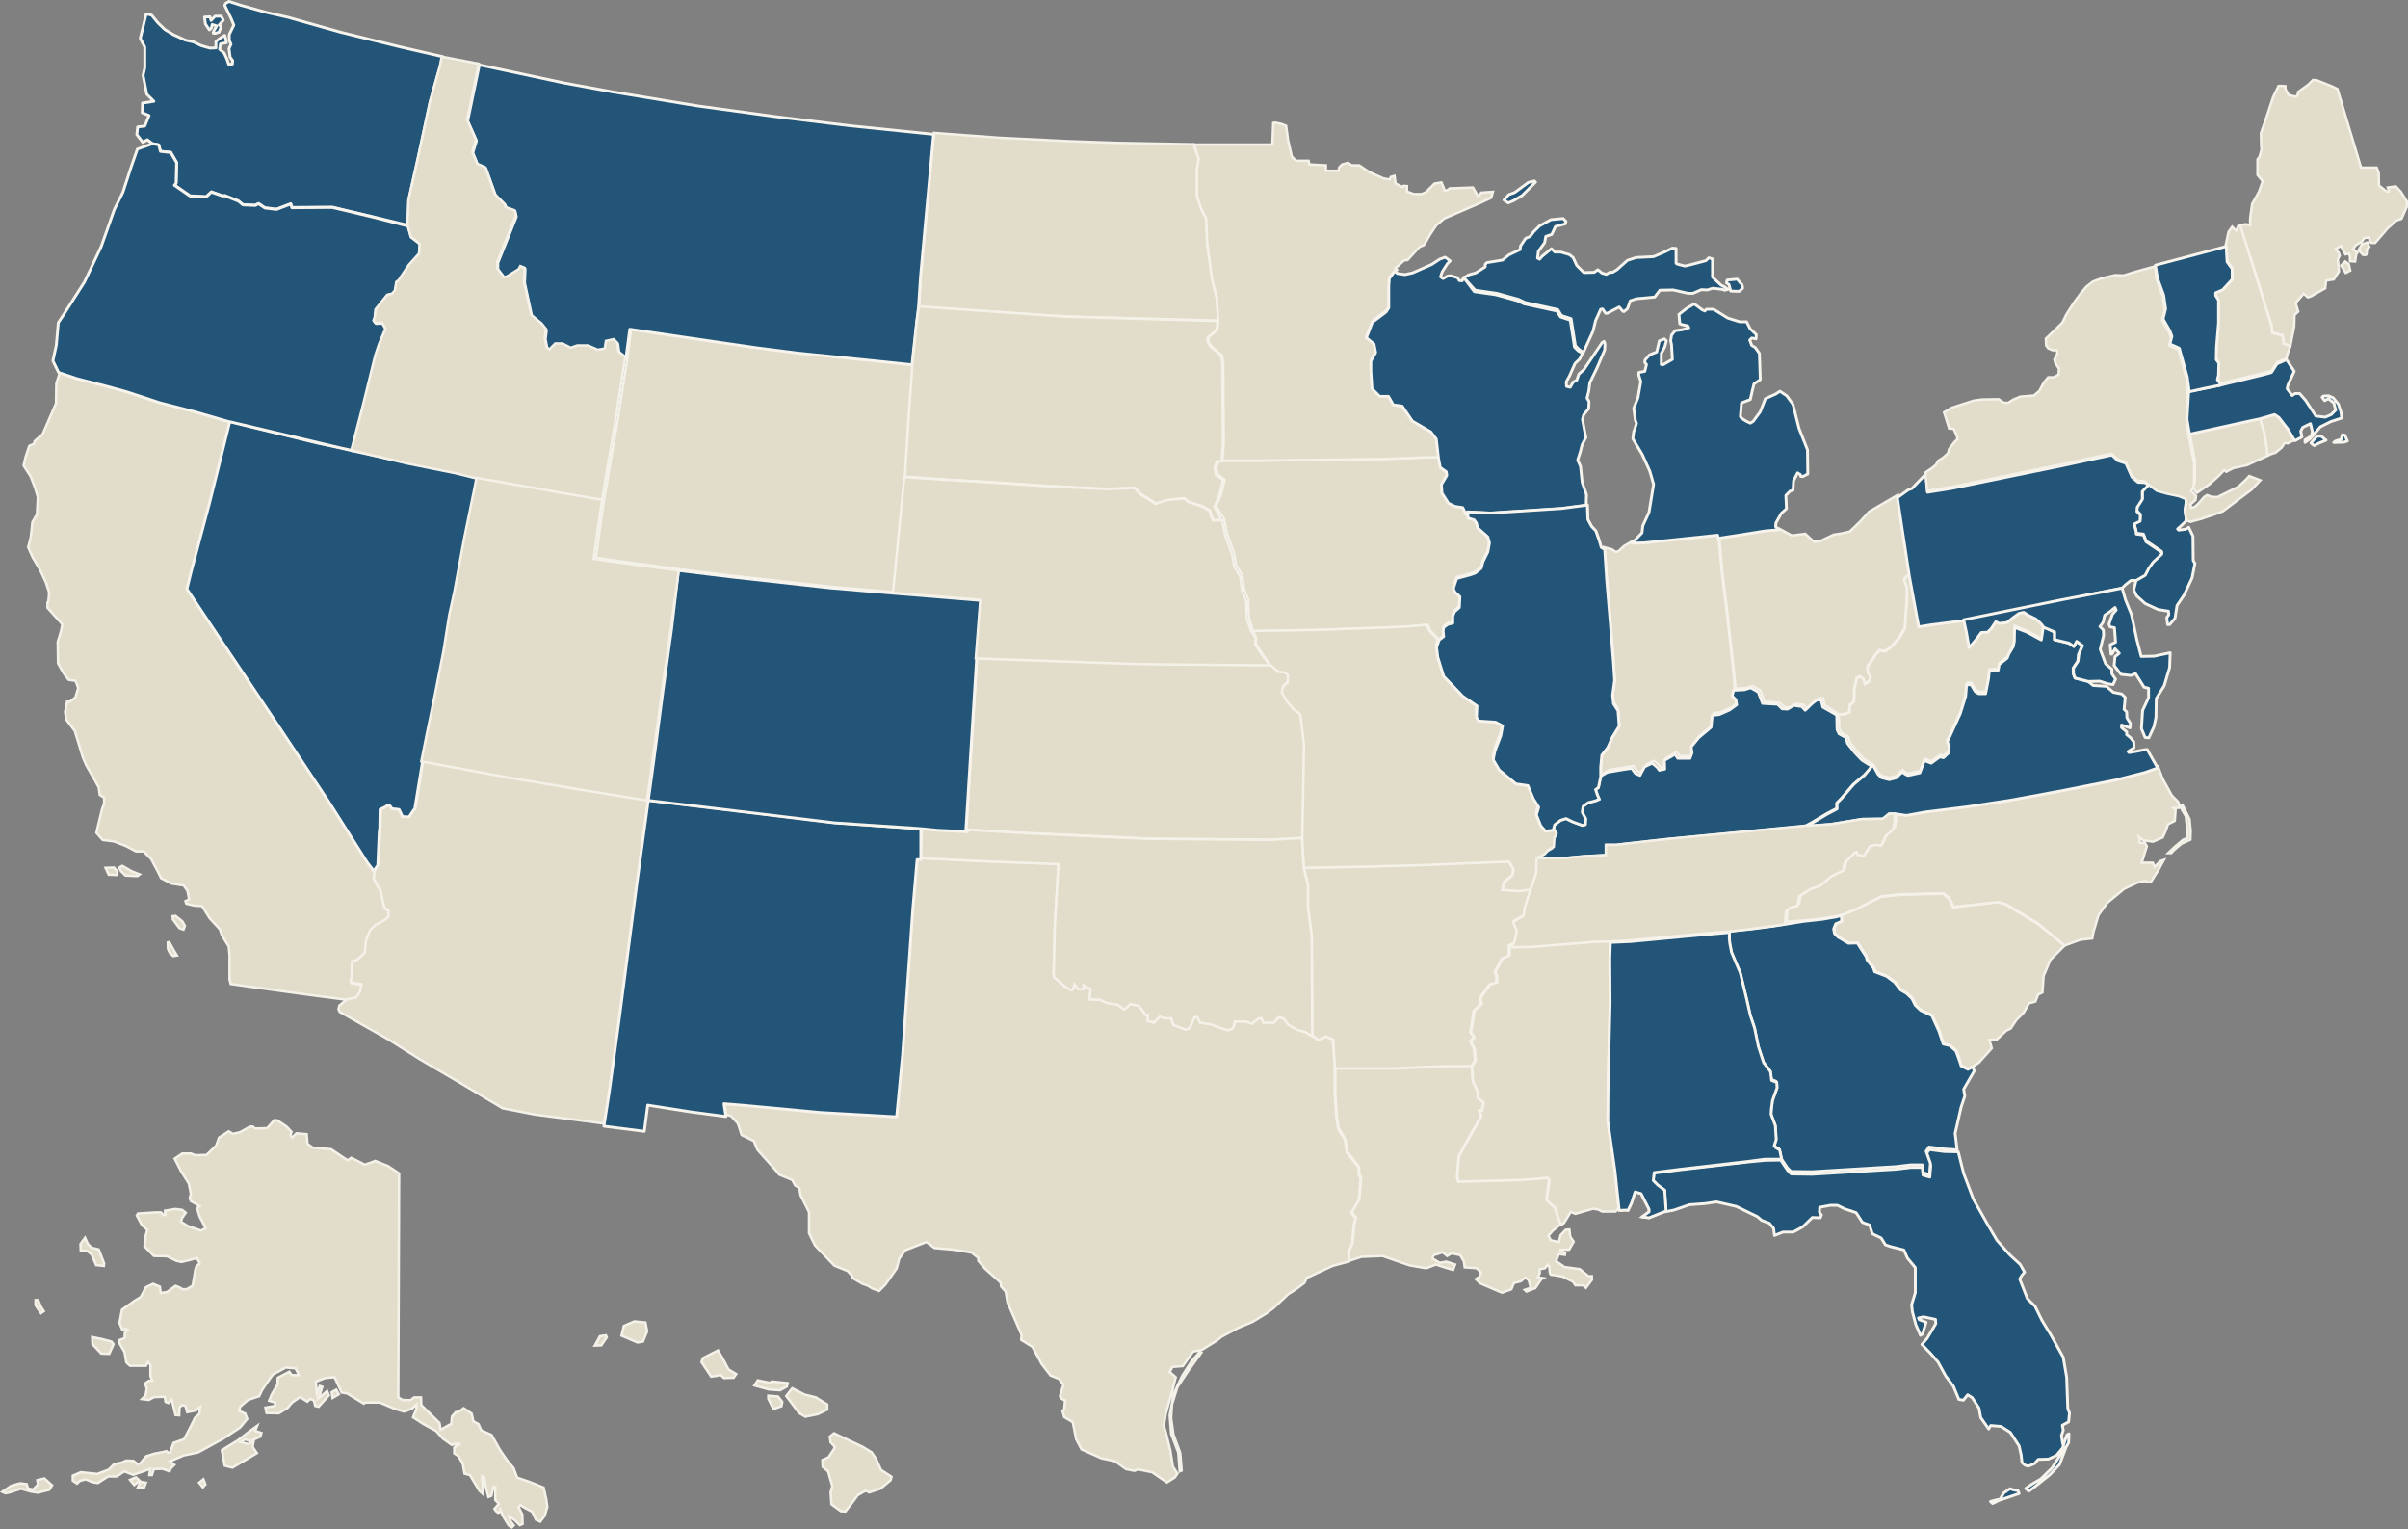 <?xml version="1.0" encoding="utf-8"?>
<!-- Generator: Adobe Illustrator 19.0.1, SVG Export Plug-In . SVG Version: 6.00 Build 0)  -->
<svg version="1.1" id="Layer_1" xmlns="http://www.w3.org/2000/svg" xmlns:xlink="http://www.w3.org/1999/xlink" x="0px" y="0px"
	 viewBox="170.6 119.8 846.5 537.5" style="enable-background:new 170.6 119.8 846.5 537.5;" xml:space="preserve">
<rect x="170.6" y="119.8" width="846.5" height="537.5" fill="#808080" stroke="none"/>
<style type="text/css">
	.st0{fill:#E2DCCA;stroke:#F4F1E9;stroke-width:0.863;stroke-miterlimit:10;}
	.st1{fill:#225577;stroke:#F7F4EE;stroke-linecap:round;stroke-linejoin:round;stroke-miterlimit:10;}
</style>
<g>
	<path id="CT_8_" class="st0" d="M968.1,279.8l-0.9-3.9l-0.7-4l-1.5-5.5l-4.7,1l-20,4.4l0.6,3.1l1.3,6.7v7.4l-1,2.1l1.7,1.9l4.5-3.1
		l3.3-3l1.8-1.9l0.7,0.6l2.5-1.3l4.7-1L968.1,279.8z"/>
	<path id="AK_8_" class="st0" d="M310.9,532.2l-0.3,78.7l1.5,0.9l2.8,0.1l1.3-1h2.4l0.1,2.7l6.4,6.3l0.4,2.4l3.1-1.8l0.6-0.1
		l0.3-2.8l1.3-1.5l1-0.1l1.8-1.3l2.8,1.9l0.6,2.7l1.8,1l1,2.2l3.6,1.6l3.1,5.5l2.5,3.6l2.1,2.5l1.3,3.4l4.6,1.6l4.7,1.9l0.9,4
		l0.4,2.8l-0.9,3.1l-1.6,2.1l-1.5-0.7l-1.3-2.8l-2.5-1.3l-1.6-1l-0.7,0.7l1.3,2.5l0.1,3.4l-1,0.4l-1.8-1.8l-1.9-1.2l0.4,1.5l1.2,1.6
		l-0.7,0.7c0,0-0.7-0.3-1.2-0.9c-0.4-0.6-1.9-3.1-1.9-3.1l-0.9-2.1c0,0-0.3,1.2-0.9,0.9c-0.6-0.3-1.2-1.3-1.2-1.3l1.6-1.8l-1.3-1.3
		v-4.6h-0.7l-0.7,3.1l-1,0.4l-0.9-3.4l-0.6-3.4l-0.7-0.4l0.3,5.2v1l-1.3-1.2l-3.3-5.5l-1.9-0.5l-0.6-3.4l-1.5-2.7l-1.5-1v-2.1
		l1.9-1.2l-0.4-0.3l-2.4,0.6l-3.1-2.2l-2.4-2.7l-4.4-2.4l-3.7-2.4l1.2-3v-1.5l-1.6,1.5l-2.7,1l-3.4-1l-5.2-2.2h-5l-0.6,0.4l-5.9-3.6
		l-1.9-0.3l-2.5-5.4l-3.3,0.3l-3.3,1.3l0.4,4.2l1-2.7l0.9,0.3l-1.3,4l3-2.5l0.6,1.5l-3.6,4l-1.2-0.3l-0.4-1.8l-1.2-0.7l-1.2,1
		l-2.5-1.6l-2.8,1.9l-1.6,1.9l-3.1,1.9l-4.3-0.1l-0.4-1.9l3.4-0.6v-1.2l-2.1-0.6l0.9-2.2l2.1-3.6v-1.6l0.1-0.7l4-2.1l0.9,1.2h2.5
		l-1.2-2.4l-3.4-0.3l-4.6,2.5l-2.2,3.1l-1.6,2.4l-1,2.1l-3.9,1.3l-2.8,2.4l-0.3,1.5l2.1,0.9l0.7,1.9l-2.5,3l-5.9,3.9l-7.1,3.9
		l-1.9,1l-4.9,1l-4.9,2.1l1.6,1.2l-1.3,1.3l-0.4,1l-2.5-0.9l-3,0.1l-0.7,2.1h-0.9l0.3-2.2l-3.3,1.2l-2.7,0.9l-3.1-1.2l-2.7,1.8h-3
		l-1.9,1.2L205,641l-1.9-0.3l-2.4-1l-2.1,0.6l-0.9,0.9l-1.5-1v-1.8l2.8-1.2l5.8,0.6l4-1.5l1.9-1.9l2.7-0.6l1.6-0.7l2.5,0.1l1.5,1.2
		l0.9-0.3l2.1-2.5l2.8-0.9l3.1-0.6l1.2-0.3l0.6,0.5h0.7l1.2-3.4l3.7-1.3l1.8-3.4l2.1-4.2l1.5-1.3l0.3-2.4l-1.5,1.2l-3.1,0.6
		l-0.6-2.2l-1.2-0.3l-0.9,0.9l-0.1,2.7l-1.3-0.1l-1.3-5.4l-1.2,1.2l-1-0.4l-0.3-1.8l-3.7,0.1l-1.9,1l-2.4-0.3l1.3-1.3l0.4-2.4
		l-0.6-1.8l1.3-0.9l1.2-0.1l-0.6-1.6v-4l-0.9-0.9l-0.7,1.3h-5.6l-1.3-1.2l-0.6-3.6l-1.9-3.3v-0.9l1.9-0.7l0.1-1.9l1-1l-0.7-0.4
		l-1.2,0.4l-1-2.5l0.9-4.6l4.2-3l2.4-1.5l1.8-3.4l2.5-1.2l2.4,1l0.3,2.2l2.2-0.3l3-2.2l1.5,0.6l0.9,0.6h1.5l2.1-1.2l0.7-4
		c0,0,0.3-2.7,0.9-3.1c0.6-0.4,0.9-0.9,0.9-0.9l-1-1.8l-2.4,0.7l-3,0.7l-1.8-0.4l-3.3-1.6l-4.6-0.1l-3.3-3.4l0.4-3.6l0.6-2.2
		l-1.9-1.6l-1.8-3.4l0.4-0.7l6.2-0.4h1.9l0.9,0.9h0.6l-0.1-1.5l3.6-0.6l2.4,0.3l1.3,1l-1.3,1.9l-0.4,1.3l2.5,1.5l4.6,1.6l1.6-0.9
		l-2.1-4l-0.9-3l0.9-0.7l-3.1-1.8l-0.4-1l0.4-1.5l-0.7-3.6l-2.7-4.3L232,527l2.7-1.8h3l1.6,0.6l3.9-0.1l3.4-3.3l1-2.8l3.4-2.2
		l1.5,0.9l2.5-0.6l3.4-1.9l1-0.1l0.9,0.7l4.2-0.1l2.5-2.8h1l3.3,2.2l1.8,1.9l-0.4,1l0.6,1l1.5-1.5l3.6,0.3l0.3,3.4l1.8,1.3l6.5,0.6
		l5.8,3.9l1.3-0.9l4.7,2.4l1.9-0.6l1.8-0.7l4.5,1.8L310.9,532.2L310.9,532.2L310.9,532.2L310.9,532.2L310.9,532.2L310.9,532.2z
		 M205.3,558.9l1.9,4.9l-0.1,0.9l-2.7-0.3l-1.6-3.7l-1.6-1.3H199l-0.1-2.4l1.6-2.2l1,2.2l1.3,1.3L205.3,558.9z M203,589.7l3.4,0.7
		l3.4,0.9l0.7,0.9l-1.5,3.4l-2.8-0.1l-3.1-3.3L203,589.7z M184,576.7l1,2.4l1,1.5l-1,0.7l-1.9-2.8v-1.8L184,576.7L184,576.7z
		 M171.4,644.1l3.1-2.1l3.1-0.9l2.4,0.3l0.4,1.5l1.8,0.4l1.8-1.8l-0.3-1.5l2.5-0.6l2.7,2.4l-1,1.6l-4,1l-2.5-0.4l-3.4-1l-4,1.3
		l-1.5,0.3L171.4,644.1z M216.3,639.9l1.5,1.8l1.9-1.5l-1.3-1.2L216.3,639.9z M219,642.7l1-2.1l1.9,0.3l-0.7,1.8L219,642.7
		L219,642.7z M240.6,640.9l1.3,1.6l0.9-1l-0.7-1.8L240.6,640.9z M248.6,629.5l1,5.4l2.7,0.7l4.6-2.7l4-2.4l-1.5-2.2l0.4-2.2
		l-1.9,1.2l-2.7-0.7l1.5-1l1.8,0.7l3.6-1.6l0.4-1.3l-2.2-0.7l0.7-1.8l-2.5,1.8l-4.3,3.3l-4.4,2.7L248.6,629.5z M287.5,611.1l2.2-1.3
		l-0.9-1.6l-1.6,0.9L287.5,611.1z"/>
	<path id="WY_8_" class="st0" d="M491.7,246.7l-10.6-0.9l-29.4-3l-14.9-1.9l-26-3.8l-18.2-2.7l-1.3,10.3l-3.5,22.4l-4.8,28l-1.4,9.7
		l-1.5,11l6,0.9l15.5,2.1l8.1,1.1l18.9,2.3l34.2,3.8l22.4,1.9l4-40.9l1.5-23.4L491.7,246.7z"/>
	<path id="AZ_8_" class="st0" d="M292.3,471.2l-2.4,2l-0.3,1.3l0.4,0.9l17.3,9.8l11.1,7l13.5,7.9l15.4,9.2l11.3,2.2l24.5,3.2
		l1.9-12.3l3.4-24.8l6.4-49l3.9-28.4l-23.6-3.5l-25-4.2l-30.7-5.8l-2.7,16.7l-0.4,0.4l-1.6,2.4l-2.3-0.1l-1.2-2.5l-2.5-0.3l-0.8-1.1
		h-0.8l-0.8,0.5l-1.8,0.9l-0.1,6.4l-0.2,1.6l-0.5,11.6l-1.4,2l-0.5,3.1l2.5,4.5l1.2,5.4l0.7,0.9l0.9,0.5l-0.1,2.1l-1.5,1.3l-3.1,1.6
		l-1.8,1.8l-1.4,3.4l-0.5,4.5l-2.6,2.5l-1.9,0.6l-0.1,5.4l-0.4,1.6l0.4,0.7l3.4,0.5l-0.5,2.5l-1.4,2L292.3,471.2L292.3,471.2z"/>
	<path id="ND_8_" class="st0" d="M599,232.5l-0.6-7.8l-1.7-6.7l-1.7-12.4l-0.4-9.1l-1.7-3.2l-1.5-4.6v-9.5l0.6-3.6l-1.8-5.1l-27-0.5
		l-17.1-0.6l-24.3-1.2l-22.9-1.7l-1.2,13.1l-1.3,13.9l-2.1,23l-0.6,11.2l51.5,3.3L599,232.5z"/>
	<path id="IA_8_" class="st0" d="M686.6,299.7l0.1,1.7l2.1,0.6l0.8,1.1l0.4,1.7l3.6,3.2l0.6,2.1l-0.6,3.2l-1.7,3.4l-0.6,2.3
		l-2.1,1.7l-1.7,0.6l-4.8,1.3l-0.6,1.7l-0.6,1.9l0.6,1.3l1.7,1.5l-0.2,3.8l-1.7,1.5l-0.6,1.5v2.5l-1.7,0.4l-1.5,1.1l-0.2,1.3
		l0.2,1.9l-1.6,1.6l-3-3.1l-1-2.1l-7.1,0.6l-9,0.4l-23.3,0.8l-12.4,0.2l-8.6,0.2l-1,0.1l-1.5-5l-0.2-6.1l-1.5-3.8l-0.6-4.8l-2.1-3.4
		l-0.8-4.4l-2.5-7l-1-5l-1.3-2l-1.5-2.5l1.7-4l1.3-5.3l-2.5-1.9l-0.4-2.5l0.8-2.3h1.6h10.6l45.5-0.6l16.6-0.6l3.8-0.1l0.6,3.1
		l2.1,1.5l0.2,1.3l-1.9,3.2l0.2,3l2.3,3.6l2.3,1.1l2.7,0.4L686.6,299.7L686.6,299.7z"/>
	<path id="AR_8_" class="st0" d="M708.9,432l-4.5,0.9l-5.7-0.4l0.6-2.7l2.9-2.5l0.4-2.1l-1.7-2.7l-10.1,0.4l-19.1,0.8l-21.4,0.6
		l-21.4,0.4l1.5,6.3v7.6l1.3,10.1l0.2,34.9l2.1,1.8l2.7-1.3l2.5,1.1l0.6,10.3l20.4,0l17.6-0.8l9.9,0.1l1.4-2.4l-0.4-4l-1.3-2.7
		l1.3-1.3l-1.3-1.9l0.4-1.7l0.8-5.7l2.7-2.5l-0.6-1.9l3.4-4.8l2.5-0.8v-2.3l-0.6-1.3l2.5-4.8l2.5-1.1L701,452l2.2-1l0.9-4.3
		l-1.3-3.3l3.7-2.1l0.3-2.4l1.2-4L708.9,432z"/>
	<path id="KS_8_" class="st0" d="M628.5,414.3l-12.2,0.6l-42.6-0.4l-41.3-1.9l-22.1-1.2l3.8-60.7l20,0.7l37.1,1.3l40.5,0.4h5.6
		l2.8,2.5l2.1,0.2l1.3,0.8v2.7l-1.7,1.5l-0.4,2.1l1.9,3.2l2.3,2.7l2.3,1.7l1.3,10.7L628.5,414.3L628.5,414.3z"/>
	<path id="LA_8_" class="st0" d="M719.5,550l-1.2-2.1l-1-3.6l-3.1-2.9l1-7l-0.6-0.8l-1.7,0.2l-7.5,0.6l-22.2,0.6l-0.4-1.5l0.6-7.4
		l3.1-5.7l4.8-8.4l-0.8-1.9h1l0.6-2.9l-2.1-1.7l0.2-1.7l-1.9-4.2l-0.3-5.1h-10l-17.6,0.8l-20.4,0l0,8.8l0.6,8.6l0.6,3.6l2.3,3.8
		l0.8,4.6l4,5.1l0.2,3l0.6,0.6l-0.6,7.8l-2.7,4.6l1.5,1.9l-0.6,2.3l-0.6,6.7l-1.3,2.9l0.1,3.3l4.3-1.4l7.4-0.3l9.5,3.3l5.9,1
		l3.4-1.3l3,1l3,0.9l0.7-1.9l-3-1l-2.4,0.4l-2.5-1.5c0,0,0.1-1.2,0.7-1.3c0.6-0.1,2.8-0.9,2.8-0.9l1.6,1.3l1.6-0.9l3,0.6l1.3,2.2
		l0.3,2.1l4.2,0.3l1.6,1.6l-0.7,1.5l-1.2,0.7l1.5,1.5l7.7,3.3l3.3-1.2l0.9-2.2l2.4-0.6l1.6-1.3l1.2,0.9l0.7,2.7l-2.1,0.7l0.6,0.6
		l3.1-1.2l2.1-3.1l0.7-0.4l-1.9-0.3l0.7-1.5l-0.1-1.3l1.9-0.4l1-1.2l0.6,0.7c0,0-0.1,2.8,0.6,2.8c0.7,0,3.9,0.6,3.9,0.6l3.7,1.8
		l0.9,1.3h2.7l1,0.9l2.1-2.8v-1.3h-1.2l-3.1-2.5l-5.3-0.7l-3-2.1l1-2.5l2.1,0.3l0.1-0.6l-1.6-0.9V559h3l1.6-2.8l-1.2-1.8l-0.3-2.5
		l-1.3,0.1l-1.8,1.9l-0.6,2.4l-2.8-0.6l-0.9-1.6l1.6-1.8l1.9-1.6L719.5,550L719.5,550z"/>
	<path id="HI_8_" class="st0" d="M379.7,592.7l1.8-3.3l2.1-0.3l0.3,0.7l-1.9,2.8L379.7,592.7L379.7,592.7z M389.1,589.2l5.6,2.4
		l1.9-0.3l1.5-3.6l-0.6-3.1l-3.9-0.4l-3.7,1.6L389.1,589.2L389.1,589.2z M417.2,598.5l3.4,5.1l2.2-0.3l1-0.4l1.3,1.2l3.4-0.1
		l0.9-1.3l-2.7-1.6l-1.8-3.4l-1.9-3.3l-5.3,2.7L417.2,598.5L417.2,598.5z M435.8,606.7l1.2-1.8l4.3,0.9l0.6-0.5l5.6,0.6l-0.3,1.2
		l-2.4,1.3l-4-0.3L435.8,606.7z M440.7,611.4l1.8,3.6l2.8-1l0.3-1.5l-1.5-1.9l-3.4-0.3V611.4L440.7,611.4z M447,610.4l2.1-2.7
		l4.3,2.2l4,1l4,2.5v1.8l-3.3,1.6l-4.4,0.9l-2.2-1.3L447,610.4L447,610.4z M462.3,624.7l1.5-1.2l3.1,1.5l7,3.3l3.1,1.9l1.5,2.2
		l1.8,4l3.7,2.4l-0.3,1.2l-3.6,3l-3.9,1.3l-1.3-0.6l-2.8,1.6l-2.2,3l-2.1,2.7l-1.6-0.1l-3.3-2.4l-0.3-4.2l0.6-2.2l-1.5-5.2l-1.9-1.6
		l-0.1-2.4l2.1-0.9l1.9-2.8l0.4-0.9l-1.5-1.6L462.3,624.7L462.3,624.7z"/>
	<path id="SC_8_" class="st0" d="M864.2,494.6l-1.6,0.9l-2.4-1.2l-0.6-1.9l-1.2-3.3l-2.1-1.9l-2.4-0.6l-1.5-4.5l-2.5-5.5l-3.9-1.8
		l-1.9-1.8l-1.2-2.4l-1.9-1.8l-2.1-1.2l-2.1-2.7l-2.8-2.1l-4.2-1.6l-0.4-1.3l-2.2-2.7l-0.4-1.3l-3.1-4.8l-3.1,0.1l-3.7-2.2l-1.2-1.2
		l-0.3-1.6l0.7-1.8l2.1-0.9l-0.3-1.9l5.6-2.4l8.3-4.2l6.7-0.7l15.1-0.4l2.1,1.8l1.5,3l4-0.5l11.6-1.3l2.7,0.7l11.6,7l9.3,7.5l-5,5
		l-2.4,5.7l-0.4,5.8l-1.5,0.7l-1,2.5l-2.2,0.6l-1.9,3.3l-2.5,2.5l-2.1,3.1l-1.5,0.7l-3.3,3.1l-2.7,0.1l0.9,3l-4.6,5.1L864.2,494.6
		L864.2,494.6z"/>
	<path id="NC_8_" class="st0" d="M929.2,389.1l1.6,4.3l3.3,6l2.2,2.2l0.6,2.1l-2.2,0.1l0.7,0.6l-0.3,3.9l-2.4,1.2l-0.6,1.9l-1.2,2.7
		l-3.4,1.5l-2.2-0.3l-1.3-0.2l-1.5-1.2l0.3,1.2v0.9h1.8l0.7,1.2l-1.8,5.8h3.9l0.6,1.5l2.1-2.1l1.2-0.4l-1.8,3.3l-2.8,4.5h-1.2
		l-1-0.4l-2.5,0.6l-4.7,2.2l-5.9,4.9l-3.1,4.3l-1.8,6l-0.4,2.2l-4.3,0.5l-5.4,2l-9.1-7.6l-11.6-7l-2.7-0.7l-11.6,1.3l-4,0.4l-1.5-3
		l-2.1-1.8l-15.1,0.4l-6.7,0.7l-8.3,4.2l-5.6,2.4l-1.5,0.3l-5.3,0.9l-6.4,0.7l-6.2,0.4l0.3-4.5l1.6-1.3l2.5-0.6l0.6-3.4l3.9-2.5
		l3.6-1.3l3.9-3.3l4-1.9l0.6-2.8l3.6-3.6l0.6-0.1c0,0,0,1,0.7,1s1.8,0.3,1.8,0.3l2.1-3.3l1.9-0.6l2.1,0.3l1.5-3.3l2.7-2.4l0.4-1.9
		V405l4.2,0.7l6.5-1.2l14.5-1.8l15.7-2.4l18.9-3.5l17.6-3.5l10.5-2.7L929.2,389.1L929.2,389.1z M932.8,419.6l2.4-2.3l2.9-2.4
		l1.4-0.6l0.1-1.9l-0.6-5.7l-1.3-2.2l-0.6-1.7l0.7-0.2l2.5,5.1l0.4,4.1l-0.1,3.1l-3.1,1.4l-2.6,2.2l-1,1.1L932.8,419.6z"/>
	<path id="RI_8_" class="st0" d="M967.7,279.8l-0.4-3.9l-0.7-4l-1.6-5.4l5.3-1.4l1.5,1l3.1,4l2.7,4.1l-2.7,1.4l-1.2-0.1l-1,1.6
		l-2.2,1.8L967.7,279.8z"/>
	<path id="ME_8_" class="st0" d="M1012.8,185.3l1.8,1.9l2.1,3.4v1.8l-1.9,4.3l-1.8,0.6l-3.1,2.8l-4.4,5.1c0,0-0.6,0-1.2,0
		c-0.6,0-0.9-1.9-0.9-1.9l-1.6,0.1l-0.9,1.3l-2.2,1.3l-0.9,1.3l1.5,1.3l-0.4,0.6l-0.4,2.5l-1.8-0.1v-1.5l-0.3-1.2l-1.3,0.3l-1.6-3
		l-1.9,1.2l1.2,1.3l0.3,1l-0.7,1.2l0.3,2.8l0.1,1.5L991,218l-2.7,0.4l-0.3,2.7l-4.9,2.8l-1.2,0.4l-1.5-1.3l-2.8,3.3l0.9,3l-1.3,1.2
		l-0.1,4l-1.4,7l-2.3-1.1l-0.4-2.8l-3.6-1l-0.3-2.5l-6.7-21.6l-4.4-13.6l2.2-0.3l1.4,0.4v-2.4l0.7-5.1l2.4-4.3l1.3-3.7l-1.8-2.2
		v-5.5l0.7-0.9l0.7-2.5l-0.1-1.3l-0.1-4.5l1.6-4.5l2.7-8.2l1.9-3.9h1.2l1.2,0.1v1l1.2,2.1l2.5,0.6l0.7-0.7v-0.9l3.7-2.7l1.6-1.6
		l1.3,0.1l5.5,2.2l1.8,0.9l8.3,27.6h5.5l0.7,1.8l0.1,4.5l2.7,2.1h0.7l0.1-0.4l-0.4-1L1012.8,185.3z M993.6,213.1l1.4-1.4l1.3,1
		l0.5,2.2l-1.6,0.8L993.6,213.1L993.6,213.1z M999.7,207.7l1.6,1.7c0,0,1.2,0.1,1.2-0.2s0.2-1.9,0.2-1.9l0.8-0.7l-0.7-1.6l-1.9,0.7
		L999.7,207.7z"/>
	<path id="NH_8_" class="st0" d="M974.4,245.8l0.3-1.4l1-3l-2.3-0.8l-0.4-2.8l-3.6-1l-0.3-2.5l-6.7-21.6l-4.2-13.4l-0.8,0l-0.6,1.5
		l-0.6-0.4l-0.9-0.9l-1.3,1.8L953,206l0.3,5.2l1.8,2.5v3.7l-3.4,3.7l-2.4,1v1l1,1.6v7.9l-0.7,8.5l-0.1,4.5l0.9,1.2l-0.1,4.2
		l-0.4,1.6l1.3,1.9l15.9-3.8l2.1-0.6l1.9-3L974.4,245.8L974.4,245.8z"/>
	<path id="WV_8_" class="st0" d="M860.9,337.1l1,4.6l0.9,5.2l0.3-0.3l1.9-2.2l2.1-2.8l2.2-0.1l1.3-1.3l1.6-2.4l1.2,0.6l2.7-0.3
		l2.4-1.9l1.8-1.3l1.7-0.4l1.5,1l2.7,1.3l1.8,1.6l1.3,1.2l-1,4.6l-5.2-2.8l-4.2-1.6l-0.1,4.9l-0.4,1.9l-1.5,2.5l-0.6,1.5l-2.8,2.2
		l-0.4,2.1L870,355l-0.3,2.8l-1,5.1h-2.4l-1.2-0.7l-1.5-2.5l-1.6,0.1l-0.3,4l-1.9,6.1l-4.6,10l0.7,1.2l-0.1,2.5l-1.9,1.8l-1.3-0.3
		l-3,2.2l-2.4-0.9l-1.6,4.3c0,0-3.4,0.7-4,0.9s-2.2-1.2-2.2-1.2l-2.2,2.1l-2.4,0.6l-2.7-0.7l-1.2-1.2l-2-2.8l-2.9-1.8l-2.4-2.5
		l-2.7-3.4l-0.6-2.1l-2.4-1.3l-0.7-1.5l-0.2-4.8l2-0.1l1.8-0.7l0.1-2.5l1.5-1.3l0.1-4.6l0.9-3.6l1.2-0.6l1.2,1l0.4,1.6l1.6-0.9
		l0.4-1.5l-1-1.6v-2.2l0.9-1.2l2.1-3.1l1.2-1.3l1.9,0.4l2.1-1.5l2.8-3.1l2.1-3.6l0.3-5.2l0.4-4.6v-4.3l-1-2.8l0.9-1.3l1.2-1.2
		l3.2,18.3l4.2-0.7L860.9,337.1L860.9,337.1z"/>
	<path id="OH_8_" class="st0" d="M837.8,293.7l-6.5,3.8l-3.6,2.1l-3.1,3.4l-3.7,3.6l-3,0.7l-2.7,0.4l-5,2.4l-1.9,0.1l-3.1-2.8
		l-4.7,0.6l-2.4-1.3l-2.2-1.2l-4.5,0.6l-9.3,1.5l-7.1,1.1l1.2,13.5l1.6,12.7l2.4,21.6l0.5,5.3l3.8-0.2l2.2-0.7l2.7,1.5l1.5,4
		l5.3,0.3l1.6,1.6l1.9,0.1l2.2-1.3l2.8,0.4l1.2,1.3l2.5-2.4l1.6-1.2h1.5l0.6,2.5l1.6,0.9l3.2,2.2l2-0.1l1.8-0.7l0.1-2.5l1.5-1.3
		l0.1-4.6l0.9-3.6l1.2-0.6l1.2,1l0.4,1.6l1.6-0.9l0.4-1.5l-1-1.6v-2.2l0.9-1.2l2.1-3.1l1.2-1.3l1.9,0.4l2.1-1.5l2.8-3.1l2.1-3.6
		l0.3-5.2l0.4-4.6v-4.3l-1-2.8l0.9-1.3l1.3-0.7l-1.7-9.9L837.8,293.7L837.8,293.7z"/>
	<path id="TX_8_" class="st0" d="M493.4,421.3l20.8,1l28.5,1.1l-1.3,21.9l-0.4,16.4l0.2,1.5l4,3.4l1.9,1.1l0.6-0.2l0.6-1.9l1.3,1.7
		h1.9v-1.3l2.5,1.3l-0.4,3.6l3.8,0.2l2.3,1.1l3.8,0.6l2.3,1.7l2.1-1.9l3.1,0.6l2.3,3.2h0.8v2.1l2.1,0.6l2.1-2.1l1.7,0.6h2.3l0.8,2.3
		l4.4,1.7l1.3-0.6l1.7-3.8h1l1,1.9l3.8,0.6l3.4,1.3l2.7,0.8l1.7-0.8l0.6-2.3h4l1.9,0.8l2.5-1.9h1l0.6,1.5h3.8l1.5-1.9l1.7,0.4
		l1.9,2.3l2.9,1.7l2.9,0.8l2.5,1.2l2.1,1.8l2.7-1.3l2.5,1.1l0.6,10.2l0,8.9l0.6,8.6l0.6,3.6l2.3,3.8l0.8,4.6l4,5.1l0.2,3l0.6,0.6
		l-0.6,7.8l-2.7,4.6l1.5,1.9l-0.6,2.3l-0.6,6.7l-1.3,2.9l0.3,3.3l-5.9,1.6l-9,4.2l-0.9,1.8l-2.4,1.8l-1.9,1.3l-1.2,0.7l-5.2,4.9
		l-2.5,1.9l-4.9,3l-5.2,2.2l-5.8,3.1l-1.6,1.3l-5.3,3.3l-3.1,0.6l-3.6,5.1l-3.7,0.3l-0.9,1.8l2.1,1.8l-1.3,5.1l-1.2,4.2l-1,3.6
		l-0.7,4.2l0.7,2.2l1.6,6.4l0.9,5.7l1.6,2.5l-0.9,1.3l-2.8,1.8l-5.2-3.6l-5-1l-1.2,0.5l-3-0.6l-3.9-2.8l-4.7-1l-7-3.1l-1.9-3.6
		l-1.2-6l-3-1.8l-0.6-2.1l0.6-0.6l0.3-3.1l-1.2-0.6l-0.6-0.9l1.2-4l-1.5-2.1l-3-1.2l-3.1-4l-3.3-6.1l-3.9-2.4l0.1-1.8l-4.9-11.3
		l-0.7-3.9l-1.6-1.8l-0.1-1.3l-5.5-4.9l-2.4-2.8v-1l-2.4-1.9l-6.2-1l-6.8-0.6l-2.8-2.1l-4.2,1.6l-3.3,1.3l-2.1,3l-0.9,3.4l-4,5.7
		l-2.2,2.2l-2.4-0.9l-1.6-1l-1.8-0.6l-3.6-2.1v-0.6l-1.6-1.8l-4.7-1.9l-6.8-7.1l-2.1-4.3v-7.4l-3-6l-0.4-2.5l-1.5-0.9l-1-1.9
		l-4.6-1.9l-1.2-1.5l-6.5-7.3l-1.2-3l-4.3-2.1l-1.3-4l-2.4-2.7l-1.8-0.5l-0.6-4.3l7.3,0.6l26.6,2.5l26.6,1.5l2.1-21.9l3.6-51.2
		l1.5-17.3l1.3,0 M585.3,636.9l-0.5-6.6l-2.5-6.6l-0.5-6.5l1.4-7.6l3-6.3l3.2-5l2.9-3.3l0.6,0.2l-4.4,6.1l-4,6l-1.9,6.1l-0.3,4.8
		l0.8,5.7l2.4,6.6l0.4,4.8l0.1,1.3L585.3,636.9z"/>
	<path id="CA_8_" class="st0" d="M291.9,471.1l3.8-0.7l1.4-2l0.5-2.5l-3.4-0.5l-0.4-0.7l0.4-1.6l0.1-5.4l1.9-0.6l2.6-2.5l0.5-4.5
		l1.4-3.4l1.8-1.8l3.1-1.6l1.5-1.3l0.1-2.1l-0.9-0.5l-0.7-0.9l-1.2-5.4l-2.5-4.5l0.5-3l-2.3-3l-13.3-21L269,374.7l-20.9-31.2
		l-11.4-17.1l1.5-6.1l6.4-23.9l7.4-29l-12.4-3.4l-12.4-3.2l-11.5-3.8l-6.9-1.9l-10.5-2.7l-6.5-2.2l-1.4,4.4l-0.1,6.9l-4.7,10.9
		l-2.8,2.4l-0.3,1l-1.6,0.7l-1.3,3.9l-0.7,3l2.5,3.9l1.5,3.9l1,3.3l-0.3,6l-1.6,2.8l-0.6,5.4l-0.9,3.4l1.6,3.6l2.5,4.2l2.1,4.5
		l1.2,3.7l-0.3,3l-0.3,0.4v1.9l5.2,5.8l-0.4,2.2l-0.6,2.1l-0.6,1.8l0.1,7.6l1.9,3.4l1.8,2.4l2.5,0.4l0.9,2.5l-1,3.3l-1.9,1.5h-1
		l-0.7,3.6l0.4,2.7l3,4l1.5,4.9l1.3,4.3l1.2,2.8l3.1,5.4l1.3,2.4l0.4,2.7l1.5,0.9v2.2l-0.7,1.8l-1.6,6.6l-0.4,1.8l2.2,2.5l3.9,0.5
		l4.2,1.6l3.6,1.9h2.7l2.7,2.8l2.4,4.5l1,2.1l3.6,1.9l4.4,0.7l1.3,1.9l0.6,3l-1.3,0.6l0.3,0.9l3,0.7l2.5,0.1l2.7,4.3l3.6,3.9
		l0.7,2.1l2.4,3.9l0.3,3v8.6l0.4,1.6l9.2,1.3l18.1,2.5L291.9,471.1L291.9,471.1z M210.7,424.7l1.2,1.4l-0.1,1.2l-3-0.1l-0.5-1.1
		l-0.6-1.3L210.7,424.7L210.7,424.7z M212.5,424.7l1.1-0.6l3.3,1.9l2.8,1.1l-0.8,0.6l-4.2-0.2l-1.5-1.5L212.5,424.7L212.5,424.7z
		 M231.4,442.9l1.6,2.2l0.7,0.9l1.4,0.5l0.5-1.3l-0.9-1.6l-2.4-1.9l-1,0.1L231.4,442.9L231.4,442.9z M230.1,450.9l1.6,2.9l1.1,1.8
		l-1.3,0.2l-1.2-1.1c0,0-0.7-1.3-0.7-1.7c0-0.4,0-2,0-2L230.1,450.9z"/>
	<path id="MS_8_" class="st0" d="M739.6,544.4l-1.1,1.2h-4.7l-1.3-0.7l-1.9-0.3l-6.2,1.8l-1.6-0.7l-2.4,3.9l-1,0.7l-1-2.3l-1-3.6
		l-3.1-2.9l1-7l-0.6-0.8l-1.7,0.2l-7.5,0.6l-22.2,0.6l-0.4-1.5l0.6-7.4l3.1-5.7l4.8-8.4l-0.8-1.9h1l0.6-2.9l-2.1-1.7l0.2-1.7
		l-1.9-4.2l-0.3-4.9l1.3-2.4l-0.4-4l-1.3-2.7l1.3-1.3l-1.3-1.9l0.4-1.7l0.8-5.7l2.7-2.5l-0.6-1.9l3.4-4.8l2.5-0.8v-2.3l-0.6-1.3
		l2.5-4.8l2.5-1.1l0.1-3.1l8-0.1l22.1-1.8l5-0.2l0,5.9l0.1,15.3l-0.7,28.6l-0.1,13l2.5,17.3L739.6,544.4L739.6,544.4z"/>
	<path id="IN_8_" class="st0" d="M733.4,392.3l-0.1-3.6l0.4-4.2l2.1-2.7l1.6-3.6l2.4-3.9l-0.4-5.4l-1.6-2.5l-0.3-3l0.7-5.1l-0.4-6.4
		l-1.2-14.8l-1.2-14.2l-0.9-10.8l2.8,0.8l1.3,0.9l1-0.3l1.9-1.8l2.6-1.5l4.7-0.1l20.2-2.1l5.6-0.6l0.1,1l1.3,13.6l1.6,12.7l2.4,21.6
		l0.4,5.2l-0.4,2.1l1.3,1.3l0.3,1.8l-2.5,1.8l-3.6,1.6l-2.5,0.3l-0.4,4.2l-4.3,3.6l-2.7,3.3l0.3,2.1l-0.7,1.9H761l-1-1.5l-1,0.7
		l-2.7,1.5l0.1,3.1l-1.9,0.4l-0.7-1l-1.8-1.5l-2.7,1.3l-1.6,3l-1.6-0.7l-1.3-1.8l-3.3,0.5l-5.3,0.9L733.4,392.3z"/>
	<path id="MN_8_" class="st0" d="M598.8,232.5l-0.4-7.8l-1.7-6.7l-1.7-12.4l-0.4-9.1l-1.7-3.2l-1.5-4.6v-9.5l0.6-3.6l-1.7-5l27.6,0
		l0.3-7.6l0.6-0.1l2.1,0.4l1.8,0.7l0.7,5.1l1.3,5.7l1.5,1.5h4.4l0.3,1.3l5.8,0.3v1.9h4.4l0.3-1.2l1-1l2.1-0.6l1.2,0.9h2.7l3.6,2.4
		l4.9,2.2l2.2,0.4l0.4-0.9l1.3-0.4l0.4,2.7l2.4,1.2l0.4-0.4l1.2,0.1v1.9l2.4,0.9h2.8l1.5-0.7l3-3l2.4-0.4l0.7,1.6l0.4,1.2h0.9
		l0.9-0.7l8.2-0.3l1.6,2.8h0.6l0.7-1l4.1-0.3l-0.6,2.1l-3.6,1.7l-8.5,3.7l-4.4,1.9l-2.8,2.4l-2.2,3.3l-2.1,3.6l-1.6,0.7l-4.2,4.6
		l-1.2,0.1l-3.1,2.8l0.6,0.5l-2.6,2.5l-0.2,2.5v7.8l-1,1.5l-4.8,3.6l-2.1,5.5l0.4,0.2l2.3,1.9l0.6,3l-1.7,3v3.6l0.4,6.1l2.7,2.7h3.1
		l1.7,3l3.1,0.4l3.6,5.3l6.5,3.8l1.9,2.5l0.8,7H673l-16.6,0.6l-45.5,0.6h-10.6l0.5-6.3l-0.2-28l-0.4-2.7l-3.8-3.2l-1-1.7v-1.5
		l1.9-1.5l1.3-1.3L598.8,232.5L598.8,232.5z"/>
	<path id="OK_8_" class="st0" d="M510.2,411.4l-9.8-0.4l-5.9-0.4l0.2,0.2l-0.5,10.6l20,1l28.5,1.1l-1.3,21.9l-0.4,16.4l0.2,1.5
		l4,3.4l1.9,1.1l0.6-0.2l0.6-1.9l1.3,1.7h1.9v-1.3l2.5,1.3l-0.4,3.6l3.8,0.2l2.3,1.1l3.8,0.6l2.3,1.7l2.1-1.9l3.1,0.6l2.3,3.2h0.8
		v2.1l2.1,0.6l2.1-2.1l1.7,0.6h2.3l0.8,2.3l4.4,1.7l1.3-0.6l1.7-3.8h1l1,1.9l3.8,0.6l3.4,1.3l2.7,0.8l1.7-0.8l0.6-2.3h4l1.9,0.8
		l2.5-1.9h1l0.6,1.5h3.8l1.5-1.9l1.7,0.4l1.9,2.3l2.9,1.7l2.9,0.8l2.5,1.5l-0.2-35.2l-1.3-10.1V431l-1.5-6.3l-0.4-6.3l-0.2-4.1
		l-12.2,0.7l-42.6-0.4l-41.3-1.9L510.2,411.4L510.2,411.4z"/>
</g>
<g>
	<path id="NJ_7_" class="st1" d="M925.6,290l-1.9,2.2v2.8l-1.8,2.8l-0.1,1.5l1.2,1.2l-0.1,2.2l-2.1,1l0.7,2.5l0.1,1l2.5,0.3l0.9,2.4
		l3.3,2.2l2.2,1.5v0.7l-3,2.8l-1.5,2.1l-1.3,2.5l-2.1,1.2l-1.1,0.7l-0.2,1.1l-0.6,2.4l1,2.1l3,2.7l4.5,2.1l3.7,0.6l0.1,1.3l-0.7,0.9
		l0.3,2.5h0.7l1.9-2.2l0.7-4.5l2.5-3.7l2.8-6l1-5.1l-0.6-1l-0.1-8.6l-1.5-3.1l-1,0.7l-2.5,0.3l-0.4-0.4l1-0.9l1.9-1.8l0.1-1
		l-0.4-3.2l0.4-2.5l-0.1-1.9l-2.4-1l-4.2-0.9l-3.6-1L925.6,290L925.6,290z"/>
	<path id="NV_7_" class="st1" d="M294.4,278.2l19.3,4.2l8.9,1.8l8.5,1.7l7.4,2l-1.1,5.1l-3.3,16.1l-3.5,18.9l-1.8,8.2l-2,12.5
		l-3,15.3l-2.9,14l-1.8,9.7l-2.7,16.4l-0.4,0.4l-1.6,2.4l-2.3-0.1l-1.2-2.5l-2.5-0.3l-0.8-1.1h-0.8l-0.8,0.5l-1.8,0.9l-0.1,6.4
		l-0.2,1.6l-0.5,11.6l-1.4,2l-2.3-3l-13.3-21l-17.8-26.8l-20.9-31.2l-11.4-17.1l1.5-6.1l6.4-23.9l7.2-28.9l30.9,7.5l12.6,2.7"/>
	<path id="KY_7_" class="st1" d="M828.9,389.3l-2.9,2.9l-3.9,3.3l-4.2,4.9l-1.6,1.6v1.9l-3.6,1.9l-5.2,3.1l-2.4,1.3l-47.6,4.5
		l-14.5,1.6l-4.2,0.5l-3.6,0v3.6l-7.7,0.4l-6.4,0.6l-9.6,0.2l0.9-1.1l2-1.6l1.9-1.1l0.2-3l0.8-1.7l-1.5-2.3l0.7-1.8l2.1-1.6l1.9-0.6
		l2.5,1.2l3.3,1.2l1-0.3l0.1-2.1l-1.2-2.2l0.3-2.1l1.8-1.3l2.4-0.6l1.5-0.6l-0.7-1.6l-0.6-1.8l1-0.7l1-3.1l2.7-1.6l5.3-0.9l3.3-0.5
		l1.3,1.8l1.6,0.7l1.6-3l2.7-1.3l1.8,1.5l0.7,1l1.9-0.4l-0.1-3.1l2.7-1.5l1-0.7l1,1.5h4.3l0.7-1.9l-0.3-2.1l2.7-3.3l4.3-3.6l0.4-4.2
		l2.5-0.3l3.6-1.6l2.5-1.8l-0.3-1.8l-1.3-1.3l0.5-2l3.8-0.2l2.2-0.7l2.7,1.5l1.5,4l5.3,0.3l1.6,1.6l1.9,0.1l2.2-1.3l2.8,0.4l1.2,1.3
		l2.5-2.4l1.6-1.2h1.5l0.6,2.5l1.6,0.9l3.3,1.9l0.1,5.1l0.7,1.5l2.4,1.3l0.6,2.1l2.7,3.4l2.4,2.5L828.9,389.3z"/>
	<path id="MI_7_" class="st1" d="M699.3,190.1l1.7-1.9l2-0.7l4.9-3.6l2.1-0.5l0.4,0.4l-4.7,4.7l-3,1.8l-1.9,0.8L699.3,190.1
		L699.3,190.1z M778.4,219.8l0.6,2.3l3,0.1l1.2-1.1c0,0-0.1-1.3-0.4-1.5c-0.3-0.1-1.5-1.7-1.5-1.7l-2,0.2l-1.5,0.1l-0.3,1
		L778.4,219.8z M806,277.9l-3-7.6l-2.1-8.4l-2.2-3l-2.4-1.6l-1.5,1l-3.6,1.6l-1.8,4.6l-2.5,3.4l-1,0.6l-1.3-0.6c0,0-2.4-1.3-2.2-1.9
		c0.1-0.6,0.4-4.6,0.4-4.6l3.1-1.2l0.7-3.1l0.6-2.4l2.2-1.5l-0.3-9.2l-1.5-2.1l-1.2-0.7l-0.7-1.9l0.7-0.7l1.5,0.3l0.1-1.5l-2.2-2.1
		l-1.2-2.4h-2.4l-4.2-1.3l-5-3.1h-2.5l-0.6,0.6l-0.9-0.4l-2.8-2.1l-2.7,1.6l-2.7,2.1l0.3,3.3l0.9,0.3l1.9,0.4l0.4,0.7l-2.4,0.7
		l-2.4,0.3l-1.3,1.6l-0.3,1.9l0.3,1.5l0.3,5.1l-3.3,1.9l-0.6-0.1v-3.9l1.2-2.2l0.6-2.2l-0.7-0.7l-1.8,0.7l-0.9,3.9l-2.5,1l-1.6,1.8
		l-0.1,0.9l0.6,0.7l-0.6,2.4l-2.1,0.4v1l0.7,2.2l-1,5.7l-1.5,3.7l0.6,4.3l0.4,1l-0.7,2.2l-0.3,0.7l-0.3,2.5l3.3,5.5l2.7,6l1.3,4.5
		l-0.7,4.3l-0.9,5.5l-2.2,4.8l-0.3,2.5l-2.8,2.9l-0.7,0.7l4.3-0.1l20.2-2.1l5.6-0.6l0.3,1.1l7.1-1.1l9.4-1.5l4.8-0.4l-1.2-1.1
		l0.1-1.3l1.9-3.4l1.8-1.6l-0.2-4.7l1.5-1.5l1-0.3l0.2-3.3l1.4-2.8l1,0.6l0.1,0.6l0.7,0.1l1.8-0.9L806,277.9z M685.2,217.4l1.7-1
		l2.5-0.7l3.3-2.1v-0.9l0.6-0.6l5.5-0.9l2.2-1.8l4-1.9l0.1-1.2l1.8-2.7l1.6-0.7l1.2-1.6l2.1-2.1l4-2.2l4.3-0.4l1,1l-0.3,0.9
		l-3.4,0.9l-1.3,2.8l-2.1,0.7l-0.4,2.2l-2.2,3l-0.3,2.4l0.7,0.4l0.9-1l3.3-2.7l1.2,1.2h2.1l3,0.9l1.3,1l1.3,2.8l2.5,2.5l3.6-0.1
		l1.3-0.9l1.5,1.2l1.5,0.4l1.2-0.7h1l1.5-0.9l3.7-3.3l3.1-1l6.1-0.3l4.2-1.8l2.4-1.2l1.3,0.1v5.2l0.4,0.3l2.7,0.7l1.8-0.4l5.6-1.5
		l1-1l1.3,0.4v6.4l3,2.8l1.2,0.6l1.2,0.9l-1.2,0.3l-0.7-0.3l-3.4-0.4l-1.9,0.6l-2.1-0.1l-3,1.3h-1.6l-5.3-1.2l-4.7,0.1l-1.8,2.4
		l-6.4,0.6l-2.2,0.7l-1,2.8l-1.2,1l-0.4-0.1l-1.3-1.5l-4.2,2.2h-0.6l-1-1.5l-0.7,0.1l-1.8,4l-0.9,3.7l-3.4,7.5l-1.5-1.1l-1.3-1.3
		l-1.5-9.5l-3.4-1.1l-1.3-2.1l-11.5-2.5l-2.3-1.1l-7.6-2.1l-7.6-1.1L685.2,217.4L685.2,217.4z"/>
	<path id="MT_7_" class="st1" d="M493.5,227.7l0.7-10.7l2.1-23l1.3-13.9l1.2-13.1l-29.3-3l-26.9-3.3l-26.9-3.7l-29.7-4.9l-16.9-3.1
		l-30-6.4l-4.1,19.7l3.1,7l-1.3,4.2l1.7,4.2l2.9,1.3l3.4,9.5l3.4,3.4l0.4,1.1l3.1,1.1l0.4,1.9l-6.5,16.2v2.3l2.3,3h0.8l4.4-2.7
		l0.6-1.1l1.5,0.6l-0.2,4.9l2.5,11.6l2.7,2.3l0.8,0.6l1.7,2.1l-0.4,3.2l0.6,3.2l1,0.8l2.1-2.1h2.5l2.9,1.5l2.3-0.8h3.8l3.4,1.5
		l2.5-0.4l0.4-2.7l2.7-0.6l1.3,1.3l0.4,3l2.4,2.3l1.4-10.5l18.3,2.7l26,3.8l14.9,1.9l29.5,3l10.5,1.1l1.6-14.7L493.5,227.7
		L493.5,227.7z"/>
	<path id="NM_7_" class="st1" d="M425.8,512.2l-0.7-4.5l7.3,0.6l26.7,2.5l26.7,1.5l2.1-21.9l3.6-51.2l1.5-17.3l1.3,0l0-10.8
		l-30.3-2.2l-33.9-4.1l-31.6-3.8l-3.9,28.4l-6.4,49.1l-3.4,24.8l-1.9,12.3l14.2,1.8l1.2-9.2l15.3,2.4L425.8,512.2L425.8,512.2z"/>
	<path id="WI_7_" class="st1" d="M728.2,297.5l0.1-3.9l-1.5-4.2l-0.6-5.7l-1-2.2l0.9-2.8l0.7-2.7l1.3-2.4l-0.6-3.1l-0.6-3.3l0.4-1.6
		l1.8-2.2l0.1-2.5l-0.7-1.2l0.6-2.4l0.4-3l2.5-5.2l2.7-6.3l0.1-2.1l-0.3-0.9l-0.7,0.4l-3.9,5.8l-2.5,3.7l-1.8,1.6l-0.7,2.1l-1.3,0.7
		l-1,1.8l-1.3-0.3l-0.1-1.6l1.2-2.2l1.9-4.3l1.6-1.5l1-2.1l-1.5-0.8l-1.3-1.3l-1.5-9.5l-3.4-1.1l-1.3-2.1l-11.5-2.5l-2.3-1.1
		l-7.6-2.1l-7.6-1.1l-3.8-5l-0.5,1.2l-1-0.1l-0.6-1l-2.5-0.7l-1,0.1l-1.6,0.9l-0.9-0.6l0.6-1.8l1.8-2.8l1-1l-1.8-1.3l-1.9,0.7
		l-2.7,1.8l-6.8,3l-2.7,0.6l-2.7-0.4l-0.9-0.8l-1.9,2.6l-0.2,2.5v7.8l-1,1.5l-4.8,3.6l-2.1,5.5l0.4,0.2l2.3,1.9l0.6,3l-1.7,3v3.6
		l0.4,6.1l2.7,2.7h3.1l1.7,3l3.1,0.4l3.6,5.3l6.5,3.8l1.9,2.5l0.8,6.9l0.6,3.1l2.1,1.5l0.2,1.3l-1.9,3.2l0.2,3l2.3,3.6l2.3,1.1
		l2.7,0.4l1.1,2.3h8.4l24.5-1.5L728.2,297.5L728.2,297.5z"/>
	<path id="FL_7_" class="st1" d="M859,524.6l1.9,7.6l3.4,9l4.9,8.7l3.4,5.8l4.5,5.1l3.7,3.4l1.5,2.7l-1,1.2l-0.7,1.2l2.7,6.9
		l2.7,2.7l2.4,4.9l3.3,5.4l4.2,7.6l1.2,7l0.4,11l0.6,1.6l-0.3,3.1l-2.2,1.2l0.3,1.8l-0.6,1.8l0.3,2.2l0.4,1.8l-2.5,3l-2.8,1.3
		l-3.6,0.1l-1.3,1.5l-2.2,0.9l-1.2-0.4l-1-0.9l-0.3-2.7l-0.7-3.1l-3.1-4.8l-3.3-2.1l-3.6-0.3l-0.7,1.2l-2.8-4l-0.6-3.3l-2.4-3.7
		l-1.6-1l-1.5,1.9l-1.6-0.3l-1.9-4.6l-2.7-3.6l-2.7-4.9l-2.4-2.8l-3.3-3.4l1.9-2.2l3-5.1l-0.1-1.5l-4.2-0.9L845,583l0.3,0.6l2.4,0.9
		l-1.3,4.2l-0.7,0.4l-1.6-3.7l-1.2-4.5l-0.3-2.5l1.3-4.3v-8.8l-2.8-3.4l-1.2-2.8l-4.7-1.2l-1.8-0.6l-1.5-2.4l-3.1-1.5l-1-3.1
		l-2.5-0.9l-2.2-3.4l-3.9-1.3l-2.7-1.3H814l-3.7,0.7l-0.1,1.8l0.7,0.9l-0.4,1l-2.8-0.1l-3.4,3.3l-3.3,1.8h-3.6l-3,1.2l-0.3-2.5
		l-1.5-1.8l-2.7-1l-1.5-1.3l-7.4-3.6l-7-1.6l-4,0.6l-5.5,0.4l-5.5,1.9l-3.2,0.6l-0.2-7.4l-2.4-1.8l-1.6-1.6l0.3-2.8l9.4-1.2
		l23.5-2.7l6.2-0.6l5.6-0.1l2.4,3.6l1.3,1.3l7.3,0.1l9.9-0.6l19.8-1.2l5-0.6l4.2,0l0.1,2.7l2.4,0.7l0.3-4l-1.5-4.2l1-1.5l5.3,0.7
		L859,524.6L859,524.6z M870.3,647.5l2.2-0.6l1.2-0.2l1.3-2.2l2.2-1.5l1.2,0.4l1.6,0.3l0.4,1l-3.2,1.1l-3.9,1.3l-2.2,1.1
		L870.3,647.5z M882.7,642.9l1.1,1l2.5-1.9l4.9-3.9l3.4-3.6l2.3-6.1l0.9-1.6l0.1-3.1l-0.7,0.4l-0.9,2.6l-1.3,4.2l-3,4.8l-4,3.9
		l-3.1,1.8L882.7,642.9z"/>
	<path id="GA_7_" class="st1" d="M798.4,444.6l-4.5,0.7l-7.7,1l-7.9,0.8v2l0.1,1.9l0.6,3.1l3.1,7.3l2.2,9.1l1.3,5.7l1.5,4.5l1.3,6.4
		l1.9,5.8l2.4,3.1l0.4,3.1l1.8,0.7l0.1,1.9l-1.6,4.5l-0.4,3l-0.1,1.8l1.5,4l0.3,4.9l-0.7,2.2l0.6,0.7l1.3,0.7l0.6,3.1l2.4,3.6
		l1.3,1.3l7.3,0.1l9.9-0.6l19.8-1.2l5-0.6l4.2,0l0.1,2.7l2.4,0.7l0.3-4l-1.5-4.2l1-1.5l5.3,0.7l4.6,0.3l-0.7-5.8l2.1-9.2l1.3-3.9
		l-0.4-2.4l3.7-6.4l-0.5-1.5l-1.7,0.9l-2.4-1.2l-0.6-1.9l-1.2-3.3l-2.1-1.9l-2.4-0.6l-1.5-4.5l-2.5-5.5l-3.9-1.8l-1.9-1.8l-1.2-2.4
		l-1.9-1.8l-2.1-1.2l-2.1-2.7l-2.8-2.1l-4.2-1.6l-0.4-1.3l-2.2-2.7l-0.4-1.3l-3.1-4.8l-3.1,0.1l-3.7-2.2l-1.2-1.2l-0.3-1.6l0.7-1.8
		l2.1-0.9l-0.1-2.1l-1.6,0.5l-5.3,0.9l-6.4,0.7L798.4,444.6L798.4,444.6z"/>
	<path id="MA_7_" class="st1" d="M991.6,274.8l2-0.6l0.4-1.6l0.9,0.1l0.9,2.1l-1.2,0.4l-3.6,0.1L991.6,274.8L991.6,274.8z
		 M983,275.5l2.1-2.4h1.5l1.7,1.4l-2.2,0.9l-2,1L983,275.5z M951,255.2l16-3.9l2.1-0.6l1.9-3l3.4-1.5l2.7,4.1l-2.2,4.8l-0.3,1.3
		l1.8,2.4l1-0.7h1.6l2.1,2.4l3.6,5.5l3.3,0.4l2.1-0.9l1.6-1.6l-0.7-2.5l-1.9-1.5l-1.3,0.7l-0.9-1.2l0.4-0.4l1.9-0.1l1.6,0.7l1.8,2.2
		l0.9,2.7l0.3,2.2l-3.9,1.3l-3.6,1.8l-3.6,4.2l-1.8,1.3v-0.9l2.2-1.3l0.4-1.6l-0.7-2.8l-2.7,1.3l-0.7,1.3l0.4,2.1l-2.5,1.3l-2.5-4.2
		l-3.1-4l-1.5-1L965,267l-4.7,1l-20,4.4l-0.9-5.3l0.6-9.8l4.7-0.8L951,255.2"/>
	<path id="VT_7_" class="st1" d="M940.2,257.5l-0.7-5.2l-2.8-10.1l-0.6-0.3l-2.7-1.2l0.7-2.7l-0.7-1.9l-2.4-4.2l0.9-3.6l-0.7-4.8
		l-2.2-6l-0.7-4.5l24.9-6.6l0.3,5.4l1.8,2.5v3.7l-3.4,3.7l-2.4,1v1l1,1.6v7.9l-0.7,8.5l-0.1,4.5l0.9,1.2l-0.1,4.2l-0.4,1.6l1.3,1.9
		l-6.4,1.3L940.2,257.5z"/>
	<path id="PA_7_" class="st1" d="M921.6,323.8l1-0.6l2.1-1.2l1.3-2.5l1.5-2.1l3-2.8v-0.7l-2.2-1.5l-3.3-2.2l-0.9-2.4l-2.5-0.3
		l-0.1-1l-0.7-2.5l2.1-1l0.1-2.2l-1.2-1.2l0.1-1.5l1.8-2.8v-2.8l2.2-2.2l-1.3-0.9l-2.4-0.1l-2.1-1.8l-2.2-4.9l-2.8-0.9l-2.1-2
		l-17.1,3.7l-39.5,8.1l-8.2,1.3l-0.5-6.5l-5,5.2l-1.2,0.4l-3.9,2.8l2.7,17.7l1.5,9.9l3.3,17.8l4.3-0.7l11-1.4l34.8-7.1L909,328
		l7.6-1.5l1.2-1.2l1.9-1.5L921.6,323.8L921.6,323.8z"/>
	<path id="VA_7_" class="st1" d="M829,388.6l1.8,3.3l1.2,1.2l2.7,0.7l2.4-0.6l2.2-2.1c0,0,1.6,1.3,2.2,1.2c0.6-0.1,4-0.9,4-0.9
		l1.6-4.3l2.4,0.9l3-2.2l1.3,0.3l1.9-1.8l0.1-2.5l-0.7-1.2l4.6-10l1.9-6.1l0.3-4l1.6-0.1l1.5,2.5l1.2,0.7h2.4l1-5.1l0.3-2.8l3.1-0.3
		l0.4-2.1l2.8-2.2l0.6-1.5l1.5-2.5l0.4-1.9l0.1-4.9l4.2,1.6l5.2,2.8l0.7-4.7l3.9,1.9v2.7l5,1.2l1.8,1.2l0.9-1.8l2.1,1.5l-1.3,3
		l-0.3,2.5l-1.6,2.4v1.9l0.6,1.6l4.7,1.2l1.7,1.4l4.7,0.3l2.4,2.1l3,0.6l1.2,1.2l-0.4,4.2l0.9,0.9l0.1,2.1l1.2,1.9l-0.1,1.6l-3-1
		v0.9l1.8,1.5v1l1.3,1l1.2,1.5l0.1,2.1l-2.1,1.3l0.3,0.4l2.4-0.4l3-0.6l1-0.1l3.7,6.5l-4.5,1.6l-10.5,2.7l-17.6,3.5l-18.9,3.5
		l-15.7,2.4l-14.5,1.8l-6.6,1.2l-4.1-0.6l-1.9,0l-2.2,1.8l-7.3,0.1l-11,1.8l-9.2,0.9l2.5-1.3l5.2-3.1l3.6-1.9V402l1.6-1.6l4.2-4.9
		l3.9-3.3L829,388.6L829,388.6z"/>
	<path id="WA_7_" class="st1" d="M251.1,120.3l4,1.3l8.9,2.5l7.9,1.8l18.4,5.2l21.1,5.2l14.8,3.4l-0.9,3.6l-3.5,12.4l-4.1,19.2
		l-3.4,15.2l-0.2,8.9l-12.8-3.1l-13.9-3.3l-14.2,0.1l-0.4-1.3l-5,1.9l-4.1-0.5l-2.2-1.5l-1.2,0.6l-4.3-0.2l-1.6-1.3l-4.8-1.9
		l-0.7,0.1l-4-1.4l-1.8,1.7l-5.7-0.3l-5.5-3.8l0.6-0.7l0.2-7.2l-2.1-3.6L227,173l-0.6-2.3l-2.2-0.4l-1.8-1.4l-1.6,0.9l-2.1-2.7
		l0.3-2.7l2.5-0.3l1.5-3.7l-2.4-1l0.1-3.4l4-0.6l-2.5-2.5l-1.3-6.6l0.6-2.7v-7.3l-1.6-3l2.1-8.6l1.9,0.4l2.2,2.7l2.5,2.4l3,1.8
		l4.2,1.9l2.8,0.6l2.7,1.3l3.1,0.9l2.1-0.1v-2.2l1.2-1l1.9-1.2l0.3,1l0.3,1.6l-2.1,0.4l-0.3,1.9l1.6,1.3l1,2.2l0.6,1.8l1.3-0.1
		l0.1-1.2l-0.9-1.2l-0.4-3l0.7-1.6l-0.6-1.3v-2.1l1.6-3.3l-1-2.4l-2.2-4.5l0.3-0.7L251.1,120.3z M242.5,125.8l1.9-0.1l0.4,1.3
		l1.4-1.5h2.2l0.7,1.4l-1.4,1.6l0.6,0.7l-0.7,1.9l-1.3,0.4c0,0-0.8,0.1-0.8-0.2c0-0.3,1.3-2.4,1.3-2.4l-1.6-0.5l-0.3,1.3l-0.7,0.6
		l-1.4-2.1L242.5,125.8L242.5,125.8z"/>
	<path id="CO_7_" class="st1" d="M510.1,412.2l3.8-60.7l1.5-20.7l-30.6-2.5l-22.5-1.9l-34.2-3.8l-19-2.3l-2.4,20.5l-2.9,20.7
		l-3.4,25.8l-1.4,10.2l-0.5,3.6l31.6,3.8l33.9,4.1l30.1,2l6.1,0.6l10.5,0.5"/>
	<path id="OR_7_" class="st1" d="M294.6,277.9l4.1-16.7l4-16.3l1.3-3.9l2.3-5.5l-1.2-2.1l-2.3,0.1l-0.7-0.9l0.4-1.1l0.3-2.8l4.1-5.1
		l1.7-0.4l1-1.1l0.5-3l0.8-0.6l3.6-5.4l3.6-4l0.2-3.5l-3.1-2.4l-1-3.9l-12.9-3.3l-13.9-3.3l-14.2,0.1l-0.4-1.3l-5,1.9l-4.1-0.5
		l-2.2-1.5l-1.2,0.6l-4.3-0.2l-1.6-1.3l-4.8-1.9l-0.7,0.1l-4-1.4l-1.8,1.7l-5.7-0.3l-5.5-3.8l0.6-0.7l0.2-7.2l-2.1-3.6L227,173
		l-0.6-2.3l-2.2-0.4l-5.3,1.9l-2.1,6l-3,9.2l-3,6l-4.6,13l-5.9,12.5l-7.4,11.6l-1.8,2.7l-0.7,7.9l-1.2,5.5l2,4.1l6.5,2.2l10.5,2.7
		l6.9,1.9l11.5,3.8l12.4,3.2l12.4,3.6 M294.4,278.2L251.3,268l30.9,7.5l12.6,2.7"/>
	<path class="st1" d="M933.5,349.2l-5.6,1.2l-4.6,0.1l-1.5-5.8l-1.9-8.9l-2.1-5.2l-1.2-4.1L909,328l-13.7,2.6l-34.4,7l1,4.6l0.9,5.2
		l0.3-0.3l1.9-2.2l2.1-2.8l2.2-0.1l1.3-1.3l1.6-2.4l1.2,0.6l2.7-0.3l2.4-1.9l1.8-1.3l1.7-0.4l1.5,1l2.7,1.3l1.8,1.6l1.1,1.4l3.8,1.6
		v2.7l5,1.2l1.8,1.2l0.9-1.8l2.1,1.5l-1.3,3l-0.3,2.5l-1.6,2.4v1.9l0.6,1.6l4.6,1.2l4-0.1l2.8,0.9l1.9,0.3l0.9-1.9l-1.3-1.9v-1.6
		l-2.2-1.9l-1.9-5.1l1.2-4.9l-0.1-1.9l-1.2-1.2c0,0,1.3-1.5,1.3-2.1s0.4-1.9,0.4-1.9l1.8-1.2l1.8-1.5l0.4,0.9l-1.3,1.5l-1.2,3.4
		l0.3,1l1.6,0.3l0.4,5.1l-1.9,0.9l0.3,3.3l0.4-0.1l1-1.8l1.5,1.6l-1.5,1.2l-0.3,3.1l2.4,3.1l3.6,0.4l1.5-0.7l3,4.8l1.6,0.4v3.3
		l-2.1,4.5l-0.4,6.4l1.3,3.1l1.3,0.1l1.8-3.9l0.7-3.3l0.1-6.6l2.8-4.5l1.9-6.4L933.5,349.2L933.5,349.2L933.5,349.2z"/>
</g>
<g>
	<path id="AL_8_" class="st0" d="M739.8,545.2l-1.5-14l-2.5-17.3l0.1-13l0.7-28.6l-0.1-15.4l0.2-5.9l7.1-0.3l25.5-2.4l9.3-0.8
		l-0.1,2l0.2,1.9l0.6,3.1l3.1,7.3l2.2,9.1l1.3,5.7l1.5,4.5l1.3,6.4l1.9,5.8l2.4,3.1l0.4,3.1l1.8,0.7l0.1,1.9l-1.6,4.5l-0.4,3
		l-0.1,1.8l1.5,4l0.3,4.9l-0.7,2.2l0.6,0.7l1.3,0.7l0.7,3.3h-5.8L785,528l-23.5,2.7l-9.4,1.2l-0.3,2.8l1.6,1.6l2.4,1.8l0.5,7.3
		l-6,2.4l-2.5-0.3l2.5-1.8v-0.9l-2.8-5.5l-2.1-0.6l-1.3,4l-1.2,2.5l-0.6-0.1L739.8,545.2L739.8,545.2L739.8,545.2L739.8,545.2
		L739.8,545.2z"/>
	<path id="IL_8_" class="st0" d="M733.3,392.8v-3.4l0.4-4.2l2.1-2.7l1.6-3.6l2.4-3.9l-0.4-5.4l-1.6-2.5l-0.3-3l0.7-5.1l-0.4-6.4
		l-1.2-14.8l-1.2-14.2l-0.7-10.7l-1.2-0.7l-0.7-2.4l-1.2-3.4l-1.5-1.6l-1.3-2.4l-0.2-5.1l-9.1,1.2l-25,1.6l-8-0.4l0.2,2.2l2.1,0.6
		l0.8,1.1l0.4,1.7l3.6,3.2l0.6,2.1l-0.6,3.2l-1.7,3.4l-0.6,2.3l-2.1,1.7l-1.7,0.6l-4.8,1.3l-0.6,1.7l-0.6,1.9l0.6,1.3l1.7,1.5
		l-0.2,3.8l-1.7,1.5l-0.6,1.5v2.5l-1.7,0.4l-1.5,1.1l-0.2,1.3l0.2,1.9l-1.6,1.2l-0.9,2.6l0.4,3.4l2.1,6.8l6.7,7l5,3.4l-0.2,4
		l0.8,1.3l5.9,0.4l2.5,1.3l-0.6,3.4l-2.1,5.5l-0.6,3l2.1,3.6l5.9,4.9l4.2,0.6l1.9,4.6l1.9,3l-0.8,2.7l1.5,3.8l1.7,1.9l2.7-0.3
		l0.5-1.9l2.1-1.6l1.9-0.6l2.5,1.2l3.3,1.2l1-0.3l0.1-2.1l-1.2-2.2l0.3-2.1l1.8-1.3l2.4-0.6l1.5-0.6l-0.7-1.6l-0.6-1.8l1-0.7
		L733.3,392.8L733.3,392.8z"/>
</g>
<g>
	<path id="ID_8_" class="st0" d="M294.1,278l4.4-17l4-16.3l1.3-3.9l2.3-5.5l-1.2-2.1l-2.3,0.1l-0.7-0.9l0.4-1.1l0.3-2.8l4.1-5.1
		l1.7-0.4l1-1.1l0.5-3l0.8-0.6l3.6-5.4l3.6-4l0.2-3.5L315,203l-1.2-4.1l0.4-8.9l3.4-15.2l4.1-19.2l3.5-12.4l0.7-3.5l13,2.5
		l-4.1,19.7l3.1,7l-1.3,4.2l1.7,4.2l2.9,1.3l3.4,9.5l3.4,3.4l0.4,1.1l3.1,1.1l0.4,1.9l-6.5,16.2v2.3l2.3,3h0.8l4.4-2.7l0.6-1.1
		l1.5,0.6l-0.2,4.9l2.5,11.6l2.7,2.3l0.8,0.6l1.7,2.1l-0.4,3.2l0.6,3.2l1,0.8l2.1-2.1h2.5l2.9,1.5l2.3-0.8h3.8l3.4,1.5l2.5-0.4
		l0.4-2.7l2.7-0.6l1.3,1.3l0.4,3l2.4,1.9l-3.5,22.6l-4.7,27.9l-4.4-0.7l-7.7-1.3l-9.4-1.7l-11-1.9l-11.7-2.2l-7.3-1.8l-8.5-1.7
		l-8.9-1.8L294.1,278L294.1,278z"/>
	<path id="MO_8_" class="st0" d="M676,344.5l-2.9-3l-1-2.1l-7.1,0.6l-9,0.4l-23.3,0.8l-12.4,0.2l-7.2,0.1l-2.1,0.1l1.2,2.3l-0.2,2.1
		l2.3,3.6l2.8,3.8l2.8,2.5l2.1,0.2l1.3,0.8v2.7l-1.7,1.5l-0.4,2.1l1.9,3.2l2.3,2.7l2.3,1.7l1.3,10.8l-0.6,32.6l0.2,4.3l0.4,6.3
		l21.4-0.4l21.4-0.6l19.1-0.8l10.1-0.4l1.7,2.7l-0.4,2.1l-2.9,2.5l-0.6,2.7l5.7,0.4l4.6-0.6l1.9-5.9l-0.1-5.2l2.7-1.3l1.3-1.5
		l1.9-1.1l0.2-3l0.8-1.7l-1.3-2.2l-2.7,0.3l-1.7-1.9l-1.5-3.8l0.8-2.7l-1.9-3l-1.9-4.6l-4.2-0.6l-5.9-4.9l-2.1-3.6l0.6-3l2.1-5.5
		l0.6-3.4l-2.5-1.3l-5.9-0.4l-0.8-1.3l0.2-4l-5-3.4l-6.7-7l-2.1-6.8l-0.4-3.4L676,344.5L676,344.5z"/>
	<path id="TN_8_" class="st0" d="M805.1,410l-47.7,4.6l-14.5,1.6l-4.2,0.5l-3.6,0v3.6l-7.7,0.4l-6.4,0.6l-10.2,0l-0.2,5.4l-2,5.8
		l-0.9,2.8l-1.2,4l-0.3,2.4l-3.7,2.1l1.3,3.3l-0.9,4l-1.4,1.6l7.5-0.1l22.1-1.8l4.9-0.1l7.4-0.4l25.5-2.4l9.3-0.7l7.7-0.9l7.7-1
		l4.5-0.7l0.3-4.5l1.6-1.3l2.5-0.6l0.6-3.4l3.9-2.5l3.6-1.3l3.9-3.3l4-1.9l0.6-2.8l3.6-3.6l0.6-0.1c0,0,0,1,0.7,1
		c0.7,0,1.8,0.3,1.8,0.3l2.1-3.3l1.9-0.6l2.1,0.3l1.5-3.3l2.7-2.4l0.4-1.9l0.2-3.6l-2.1,0l-2.2,1.8l-7.3,0.1l-11,1.8L805.1,410z"/>
	<path id="NY_8_" class="st0" d="M925.5,289.8l-1-0.9l-2.4-0.1L920,287l-2.2-4.9l-2.8-0.9l-2.1-2l-17.1,3.7l-39.5,8.1l-8.2,1.3
		l-0.7-6.4l2.5-1.7l1.2-1l0.9-1.5l1.6-1l1.8-1.6l0.4-1.5l1.9-2.5l1-0.9l-0.1-0.9l-1.2-2.8l-1.6-0.1l-1.8-5.7l2.7-1.6l4-1.3l3.7-1.2
		l3-0.4l5.8-0.1l1.8,1.2l1.5,0.1l1.9-1.2l2.4-1l4.8-0.4l1.9-1.6l1.6-3l1.5-1.8h1.9l1.8-1l0.1-2.1l-1.3-1.9l-0.3-1.3l1-1.9v-1.3h-1.6
		l-1.6-0.7l-0.7-1l-0.1-2.4l5.3-5.1l0.6-0.7l1.3-2.7l2.7-4.2l2.5-3.4l1.9-2.2l2.2-1.7l2.8-1.1l5-1.2l3,0.1l4.2-1.3l6.9-1.9l0.5,4.6
		l2.2,6l0.7,4.8l-0.9,3.6l2.4,4.2l0.7,1.9l-0.7,2.7l2.7,1.2l0.6,0.3l2.8,10.1l0.4,4.8l-0.4,10l0.7,5.1l0.7,3.3l1.3,6.7v7.5l-1,2.1
		l1.7,1.8l-0.2,1.4l-1.8,1.6l0.3,1.2l1.2-0.3l1.3-1.2l2.1-2.4l1-0.6l1.5,0.6l2.1,0.1l7.3-3.6l2.7-2.5l1.2-1.3l3.9,1.5l-3.1,3.3
		l-3.6,2.7l-6.5,4.9l-2.4,0.9l-5.3,1.8l-3.7,1l-1.4-0.5l-0.5-3.1l0.4-2.5l-0.1-1.9l-2.4-1l-4.2-0.9l-3.6-1L925.5,289.8z"/>
	<path id="UT_8_" class="st0" d="M398,401.1l-23.5-3.8l-25-4.2l-30.8-5.7l1.9-9.5l2.9-14l3-15.3l2-12.6l1.8-8.2l3.5-18.9l3.3-16.1
		l1-5.1l11.7,2.1l11,1.9l9.4,1.7l7.7,1.3l4.4,0.7l-1.5,9.8l-1.5,11l6,0.9l15.5,2.1l8.4,1.1l-2.8,20.4l-2.9,20.7L400,387l-1.4,10.2
		L398,401.1L398,401.1z"/>
	<path id="SD_8_" class="st0" d="M599.9,302.4l-0.9-1.9l-1.5-2.6l1.7-4l1.3-5.3l-2.5-1.9l-0.4-2.5l0.8-2.3h1.7l0.4-6.3l-0.2-28.1
		l-0.4-2.7l-3.8-3.2l-1-1.7v-1.5l1.9-1.5l1.3-1.3l0.3-3l-53.4-1.5l-51.6-3.6l-0.7,4.9l-1.5,14.6l-1.2,16.6l-1.5,23.7l14.3,1
		l18.5,1.1l16.4,1.1l21.8,1.1l9.9-0.4l1.9,2.1l4.4,2.7l1,0.8l4-1.3l3.6-0.4l2.5-0.2l1.7,1.3l4.6,1.5l2.7,1.5l0.4,1.5l0.8,1.9h1.7
		L599.9,302.4L599.9,302.4z"/>
	<path id="NE_8_" class="st0" d="M610.7,341.8l1.3,2.3l-0.2,2.1l2.3,3.6l2.9,3.8h-5.7l-40.5-0.4l-37.2-1.3l-20-0.7l1.6-20.6
		l-30.7-2.5l4-40.6l14.3,0.9l18.5,1.1l16.4,1.1l21.8,1.1l9.9-0.4l1.9,2.1l4.4,2.7l1,0.8l4-1.3l3.6-0.4l2.5-0.2l1.7,1.3l4.6,1.5
		l2.7,1.5l0.4,1.5l0.8,1.9h1.7l1.5-0.1l1,5l2.5,7l0.8,4.4l2.1,3.4l0.6,4.9l1.5,3.8l0.2,6.1l1.8,5.1"/>
</g>
<g>
	<path id="AL_10_" class="st1" d="M739.8,545.2l-1.5-14l-2.5-17.3l0.1-13l0.7-28.6l-0.1-15.4l0.2-5.9l7.1-0.3l25.5-2.4l9.3-0.8
		l-0.1,2l0.2,1.9l0.6,3.1l3.1,7.3l2.2,9.1l1.3,5.7l1.5,4.5l1.3,6.4l1.9,5.8l2.4,3.1l0.4,3.1l1.8,0.7l0.1,1.9l-1.6,4.5l-0.4,3
		l-0.1,1.8l1.5,4l0.3,4.9l-0.7,2.2l0.6,0.7l1.3,0.7l0.7,3.3h-5.8L785,528l-23.5,2.7l-9.4,1.2l-0.3,2.8l1.6,1.6l2.4,1.8l0.5,7.3
		l-6,2.4l-2.5-0.3l2.5-1.8v-0.9l-2.8-5.5l-2.1-0.6l-1.3,4l-1.2,2.5l-0.6-0.1L739.8,545.2L739.8,545.2L739.8,545.2L739.8,545.2
		L739.8,545.2z"/>
	<path id="IL_10_" class="st1" d="M733.3,392.8v-3.4l0.4-4.2l2.1-2.7l1.6-3.6l2.4-3.9l-0.4-5.4l-1.6-2.5l-0.3-3l0.7-5.1l-0.4-6.4
		l-1.2-14.8l-1.2-14.2l-0.7-10.7l-1.2-0.7l-0.7-2.4l-1.2-3.4l-1.5-1.6l-1.3-2.4l-0.2-5.1l-9.1,1.2l-25,1.6l-8-0.4l0.2,2.2l2.1,0.6
		l0.8,1.1l0.4,1.7l3.6,3.2l0.6,2.1l-0.6,3.2l-1.7,3.4l-0.6,2.3l-2.1,1.7l-1.7,0.6l-4.8,1.3l-0.6,1.7l-0.6,1.9l0.6,1.3l1.7,1.5
		l-0.2,3.8l-1.7,1.5l-0.6,1.5v2.5l-1.7,0.4l-1.5,1.1l-0.2,1.3l0.2,1.9l-1.6,1.2l-0.9,2.6l0.4,3.4l2.1,6.8l6.7,7l5,3.4l-0.2,4
		l0.8,1.3l5.9,0.4l2.5,1.3l-0.6,3.4l-2.1,5.5l-0.6,3l2.1,3.6l5.9,4.9l4.2,0.6l1.9,4.6l1.9,3l-0.8,2.7l1.5,3.8l1.7,1.9l2.7-0.3
		l0.5-1.9l2.1-1.6l1.9-0.6l2.5,1.2l3.3,1.2l1-0.3l0.1-2.1l-1.2-2.2l0.3-2.1l1.8-1.3l2.4-0.6l1.5-0.6l-0.7-1.6l-0.6-1.8l1-0.7
		L733.3,392.8L733.3,392.8z"/>
</g>
</svg>
